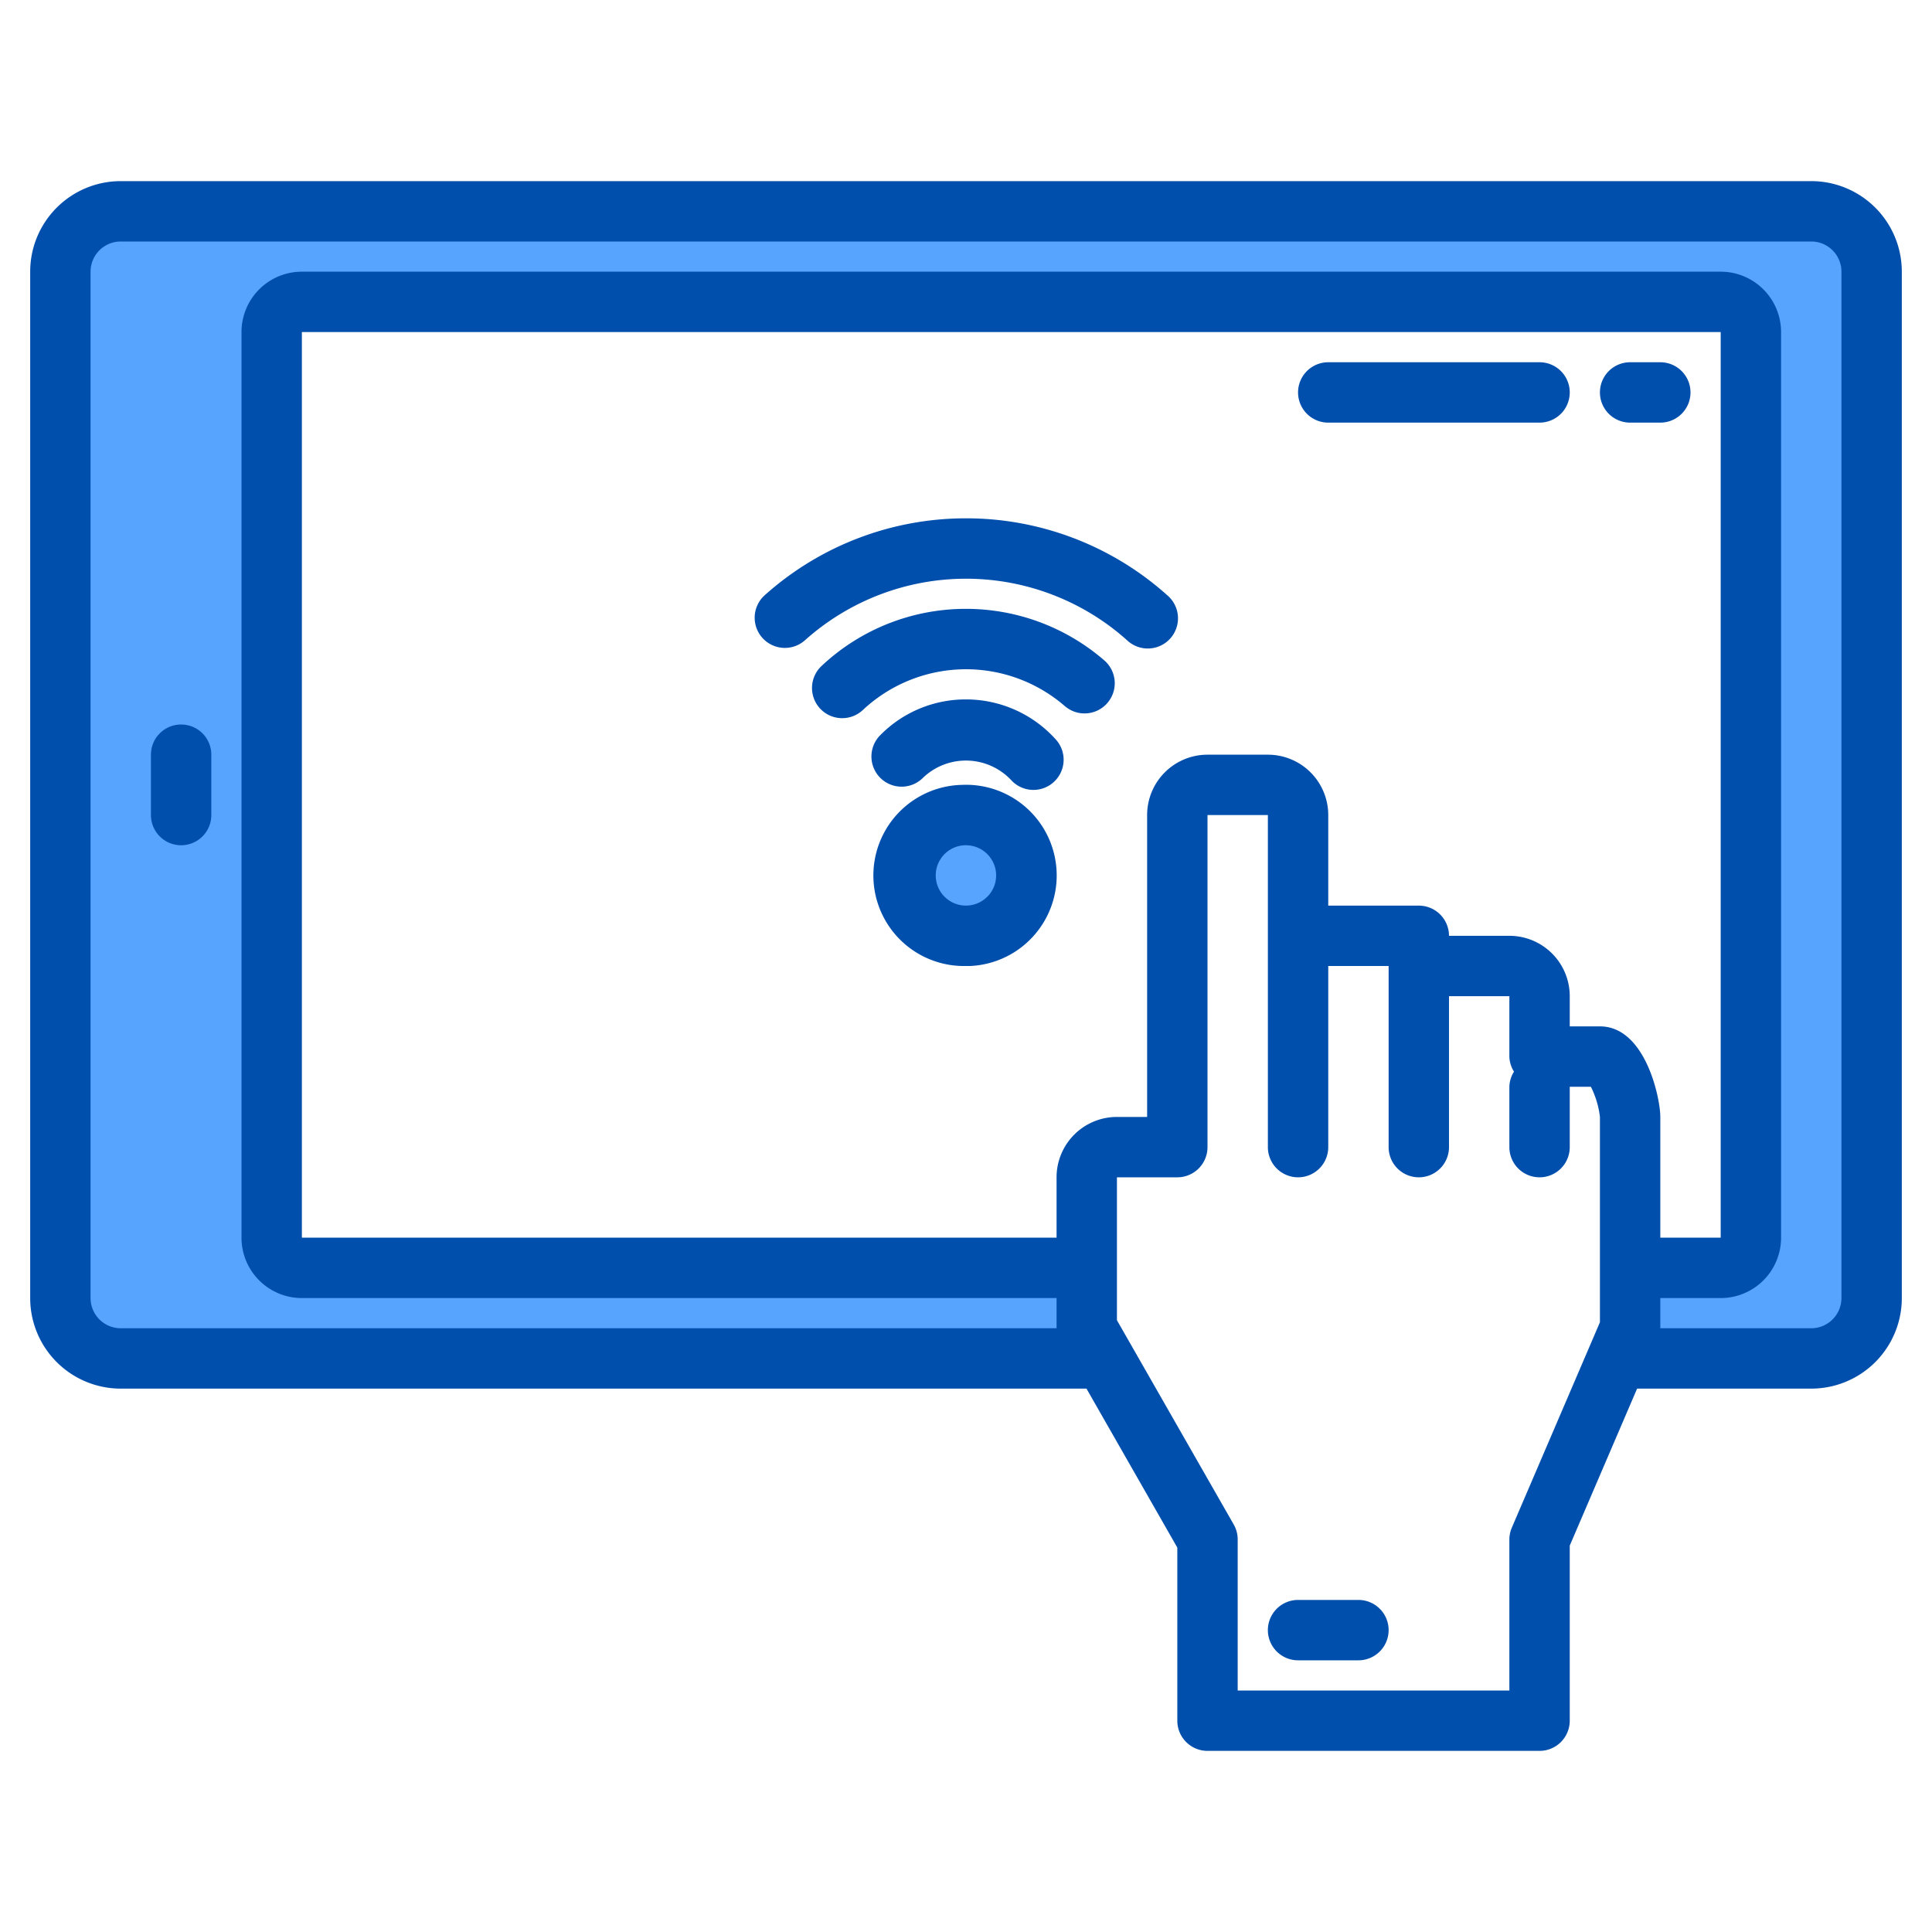 <svg height="512" viewBox="0 0 64 64" width="512" xmlns="http://www.w3.org/2000/svg"><g id="Application-2" data-name="Application"><path d="m60 7h-56a2.006 2.006 0 0 0 -2 2v34a2.006 2.006 0 0 0 2 2h32.57l-.57-1v-2h-26a1 1 0 0 1 -1-1v-30a1 1 0 0 1 1-1h47a1 1 0 0 1 1 1v30a1 1 0 0 1 -1 1h-3v2l-.43 1h6.43a2.006 2.006 0 0 0 2-2v-34a2.006 2.006 0 0 0 -2-2z" fill="#57a4ff"/><circle cx="32" cy="29" fill="#57a4ff" r="2"/><g fill="#004fac"><path d="m60 6h-56a3 3 0 0 0 -3 3v34a3 3 0 0 0 3 3h31.991l3.009 5.266v5.734a1 1 0 0 0 1 1h11a1 1 0 0 0 1-1v-5.8l2.231-5.2h5.769a3 3 0 0 0 3-3v-34a3 3 0 0 0 -3-3zm-7 28h-1v-1a2 2 0 0 0 -2-2h-2a1 1 0 0 0 -1-1h-3v-3a2 2 0 0 0 -2-2h-2a2 2 0 0 0 -2 2v10h-1a2 2 0 0 0 -2 2v2h-25v-30h47v30h-2v-4c0-.635-.5-3-2-3zm-2.919 16.606a.989.989 0 0 0 -.081.394v5h-9v-5a.993.993 0 0 0 -.132-.5l-3.868-6.766v-4.734h2a1 1 0 0 0 1-1v-11h2v11a1 1 0 0 0 2 0v-6h2v6a1 1 0 0 0 2 0v-5h2v2a.977.977 0 0 0 .153.5.977.977 0 0 0 -.153.5v2a1 1 0 0 0 2 0v-2h.7a3.03 3.03 0 0 1 .3 1v6.8l-.346.808-.007.016zm10.919-7.606a1 1 0 0 1 -1 1h-5v-1h2a2 2 0 0 0 2-2v-30a2 2 0 0 0 -2-2h-47a2 2 0 0 0 -2 2v30a2 2 0 0 0 2 2h25v1h-31a1 1 0 0 1 -1-1v-34a1 1 0 0 1 1-1h56a1 1 0 0 1 1 1z"/><path d="m6 24a1 1 0 0 0 -1 1v2a1 1 0 0 0 2 0v-2a1 1 0 0 0 -1-1z"/><path d="m31.865 26a3 3 0 0 0 .135 6h.138a3 3 0 0 0 -.273-6zm.873 3.671a1 1 0 1 1 -.783-1.671h.045a1 1 0 0 1 .737 1.674z"/><path d="m32 23.169a3.969 3.969 0 0 0 -2.828 1.172 1 1 0 1 0 1.415 1.413 2.058 2.058 0 0 1 2.913.092 1 1 0 0 0 1.5-1.322 4 4 0 0 0 -3-1.355z"/><path d="m32 20.169a6.974 6.974 0 0 0 -4.785 1.892 1 1 0 1 0 1.368 1.459 5 5 0 0 1 6.689-.131 1 1 0 1 0 1.31-1.512 7 7 0 0 0 -4.582-1.708z"/><path d="m32 17.17a9.986 9.986 0 0 0 -6.667 2.547 1 1 0 0 0 1.334 1.491 8 8 0 0 1 10.667 0 1 1 0 1 0 1.334-1.489 9.978 9.978 0 0 0 -6.668-2.549z"/><path d="m51 12h-7a1 1 0 0 0 0 2h7a1 1 0 0 0 0-2z"/><path d="m56 13a1 1 0 0 0 -1-1h-1a1 1 0 0 0 0 2h1a1 1 0 0 0 1-1z"/><path d="m45 53h-2a1 1 0 0 0 0 2h2a1 1 0 0 0 0-2z"/></g></g></svg>